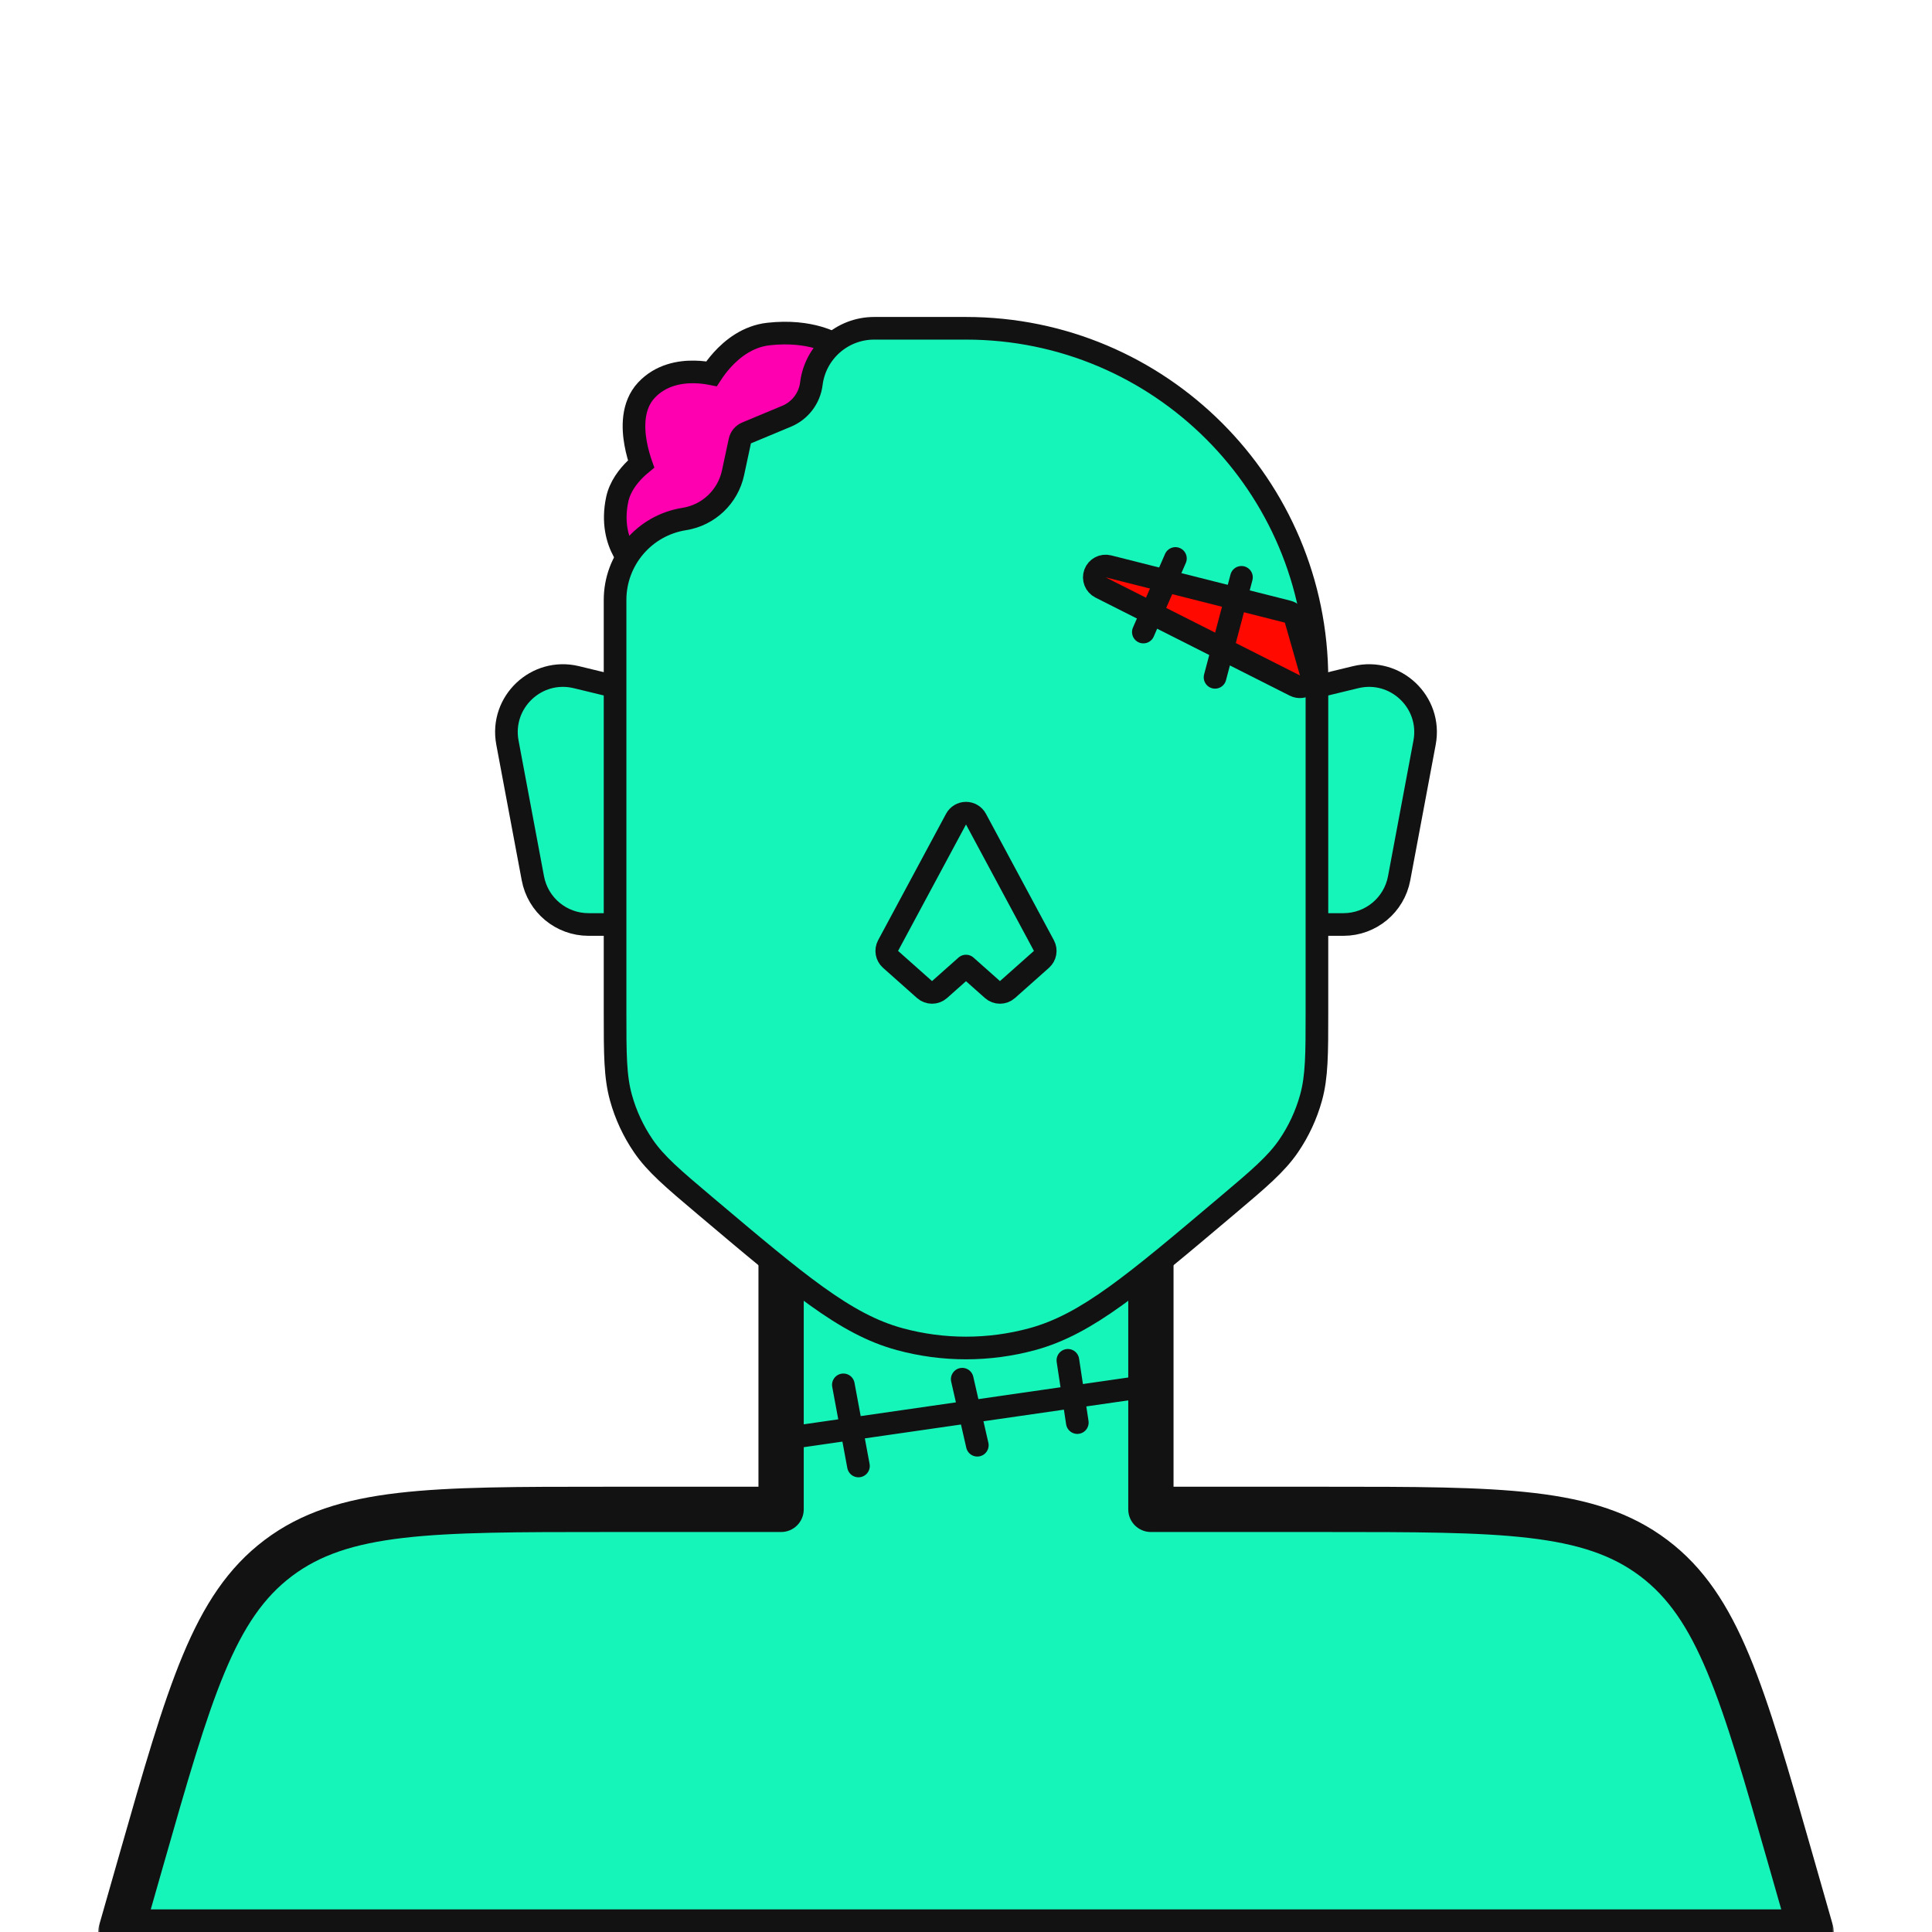 <svg width="512" height="512" viewBox="0 0 512 512" fill="none" xmlns="http://www.w3.org/2000/svg">
<g clip-path="url(#clip0_1691_6458)">
<path d="M169.876 122.92C169.88 122.932 169.884 122.944 169.888 122.955C169.405 123.356 168.865 123.834 168.309 124.382C166.533 126.135 164.297 128.893 163.564 132.383C162.301 138.397 163.58 142.997 165.29 146.126C166.133 147.668 167.063 148.824 167.799 149.608C167.867 149.681 167.934 149.751 167.999 149.817V157V160H170.999H192.5H194.253L195.114 158.473L230.613 95.473L233.134 91H228H220.793C220.639 90.919 220.466 90.832 220.273 90.74C219.453 90.347 218.281 89.864 216.765 89.429C213.724 88.556 209.33 87.889 203.669 88.518C198.126 89.134 194.003 92.486 191.401 95.362C190.177 96.714 189.227 98.03 188.556 99.055C187.377 98.824 185.812 98.6 184.057 98.566C180.284 98.492 175.137 99.297 171.306 103.401C167.46 107.522 167.725 113.482 168.449 117.503C168.833 119.641 169.405 121.552 169.876 122.92Z" fill="#FF00B1" stroke="#121212" stroke-width="6"/>
<path d="M170 186C170 184.615 169.052 183.411 167.707 183.084L152.75 179.459C142.169 176.894 132.466 186.1 134.473 196.801L141.216 232.764C142.546 239.859 148.741 245 155.959 245H167C168.657 245 170 243.657 170 242V186Z" fill="#15F5BA" stroke="#121212" stroke-width="6" stroke-linecap="round" stroke-linejoin="round"/>
<path d="M342 186C342 184.615 342.948 183.411 344.293 183.084L359.25 179.459C369.831 176.894 379.534 186.1 377.527 196.801L370.784 232.764C369.454 239.859 363.259 245 356.041 245H345C343.343 245 342 243.657 342 242V186Z" fill="#15F5BA" stroke="#121212" stroke-width="6" stroke-linecap="round" stroke-linejoin="round"/>
<mask id="path-4-outside-1_1691_6458" maskUnits="userSpaceOnUse" x="26" y="324" width="460" height="194" fill="black">
<rect fill="white" x="26" y="324" width="460" height="194"/>
<path fill-rule="evenodd" clip-rule="evenodd" d="M305 330H207V400H160.551C114.08 400 90.844 400 73.735 412.906C56.625 425.811 50.242 448.153 37.475 492.836L32 512H480L474.524 492.836C461.758 448.153 455.375 425.811 438.265 412.906C421.156 400 397.92 400 351.449 400H305V330Z"/>
</mask>
<path fill-rule="evenodd" clip-rule="evenodd" d="M305 330H207V400H160.551C114.08 400 90.844 400 73.735 412.906C56.625 425.811 50.242 448.153 37.475 492.836L32 512H480L474.524 492.836C461.758 448.153 455.375 425.811 438.265 412.906C421.156 400 397.92 400 351.449 400H305V330Z" fill="#15F5BA"/>
<path d="M207 330V324C203.686 324 201 326.686 201 330H207ZM305 330H311C311 326.686 308.314 324 305 324V330ZM207 400V406C210.314 406 213 403.314 213 400H207ZM73.735 412.906L77.348 417.696L73.735 412.906ZM37.475 492.836L31.706 491.187H31.706L37.475 492.836ZM32 512L26.231 510.352C25.714 512.162 26.076 514.11 27.21 515.613C28.344 517.116 30.117 518 32 518V512ZM480 512V518C481.883 518 483.656 517.116 484.79 515.613C485.924 514.11 486.286 512.162 485.769 510.352L480 512ZM474.524 492.836L468.755 494.484L474.524 492.836ZM438.265 412.906L441.878 408.116H441.878L438.265 412.906ZM305 400H299C299 403.314 301.686 406 305 406V400ZM207 336H305V324H207V336ZM213 400V330H201V400H213ZM160.551 406H207V394H160.551V406ZM77.348 417.696C84.74 412.12 93.662 409.117 106.831 407.572C120.157 406.01 137.172 406 160.551 406V394C137.458 394 119.62 393.99 105.433 395.654C91.09 397.336 79.839 400.786 70.122 408.116L77.348 417.696ZM43.245 494.484C49.667 472.005 54.351 455.648 59.514 443.263C64.617 431.025 69.956 423.272 77.348 417.696L70.122 408.116C60.404 415.445 53.996 425.316 48.439 438.645C42.942 451.829 38.05 468.983 31.706 491.187L43.245 494.484ZM37.769 513.648L43.245 494.484L31.706 491.187L26.231 510.352L37.769 513.648ZM480 506H32V518H480V506ZM468.755 494.484L474.231 513.648L485.769 510.352L480.294 491.187L468.755 494.484ZM434.652 417.696C442.044 423.272 447.383 431.025 452.486 443.263C457.649 455.648 462.333 472.005 468.755 494.484L480.294 491.187C473.95 468.983 469.058 451.829 463.561 438.645C458.003 425.316 451.595 415.445 441.878 408.116L434.652 417.696ZM351.449 406C374.828 406 391.843 406.01 405.169 407.572C418.338 409.117 427.26 412.12 434.652 417.696L441.878 408.116C432.161 400.786 420.91 397.336 406.567 395.654C392.38 393.99 374.542 394 351.449 394V406ZM305 406H351.449V394H305V406ZM299 330V400H311V330H299Z" fill="#121212" mask="url(#path-4-outside-1_1691_6458)"/>
<path d="M206 381.5L306.5 367M223.5 367L227.5 388.5M255 365.5L259 383M283 360.5L285.5 377" stroke="#121212" stroke-width="6" stroke-linecap="round" stroke-linejoin="round"/>
<path d="M197.846 114.731C196.938 115.109 196.273 115.909 196.067 116.871L194.26 125.304C192.897 131.663 187.76 136.527 181.336 137.541C170.777 139.209 163 148.31 163 159V202V267.868L163 268.389C163 279.226 162.999 285.272 164.563 290.912C165.824 295.462 167.826 299.772 170.488 303.671C173.789 308.504 178.408 312.405 186.688 319.397L187.086 319.733L187.187 319.818C199.277 330.027 208.482 337.8 216.376 343.473C224.324 349.186 231.123 352.906 238.451 354.894C249.942 358.013 262.058 358.013 273.549 354.894C280.877 352.906 287.676 349.186 295.624 343.473C303.518 337.8 312.723 330.027 324.812 319.818L324.914 319.733L325.312 319.396C333.592 312.405 338.212 308.504 341.512 303.671C344.174 299.772 346.176 295.462 347.437 290.912C349.001 285.272 349 279.226 349 268.389V267.868V180C349 128.638 307.362 87 256 87H231.661C223.201 87 216.064 93.3 215.015 101.695C214.535 105.532 212.036 108.818 208.467 110.306L197.846 114.731Z" fill="#15F5BA" stroke="#121212" stroke-width="6" stroke-linecap="round" stroke-linejoin="round"/>
<path d="M293.735 150.091C292.252 149.717 290.725 150.518 290.19 151.95C289.655 153.383 290.283 154.989 291.648 155.678L343.148 181.678C344.212 182.215 345.493 182.072 346.411 181.312C347.33 180.553 347.712 179.322 347.385 178.176L343.385 164.176C343.091 163.147 342.272 162.353 341.235 162.091L293.735 150.091Z" fill="#FF0900" stroke="#121212" stroke-width="6" stroke-linecap="round" stroke-linejoin="round"/>
<path d="M311.5 148L303 167.5" stroke="#121212" stroke-width="6" stroke-linecap="round" stroke-linejoin="round"/>
<path d="M329 153L322 179.5" stroke="#121212" stroke-width="6" stroke-linecap="round" stroke-linejoin="round"/>
<path d="M275.993 254.242C277.032 253.319 277.3 251.804 276.643 250.58L258.643 217.08C258.12 216.107 257.105 215.5 256 215.5C254.895 215.5 253.88 216.107 253.357 217.08L235.357 250.58C234.7 251.804 234.968 253.319 236.007 254.242L245.007 262.242C246.144 263.253 247.856 263.253 248.993 262.242L256 256.014L263.007 262.242C264.144 263.253 265.856 263.253 266.993 262.242L275.993 254.242Z" fill="#15F5BA" stroke="#121212" stroke-width="6" stroke-linecap="round" stroke-linejoin="round"/>
</g>
<defs>
<clipPath id="clip0_1691_6458">
<rect width="512" height="512" fill="white"/>
</clipPath>
</defs>
</svg>
